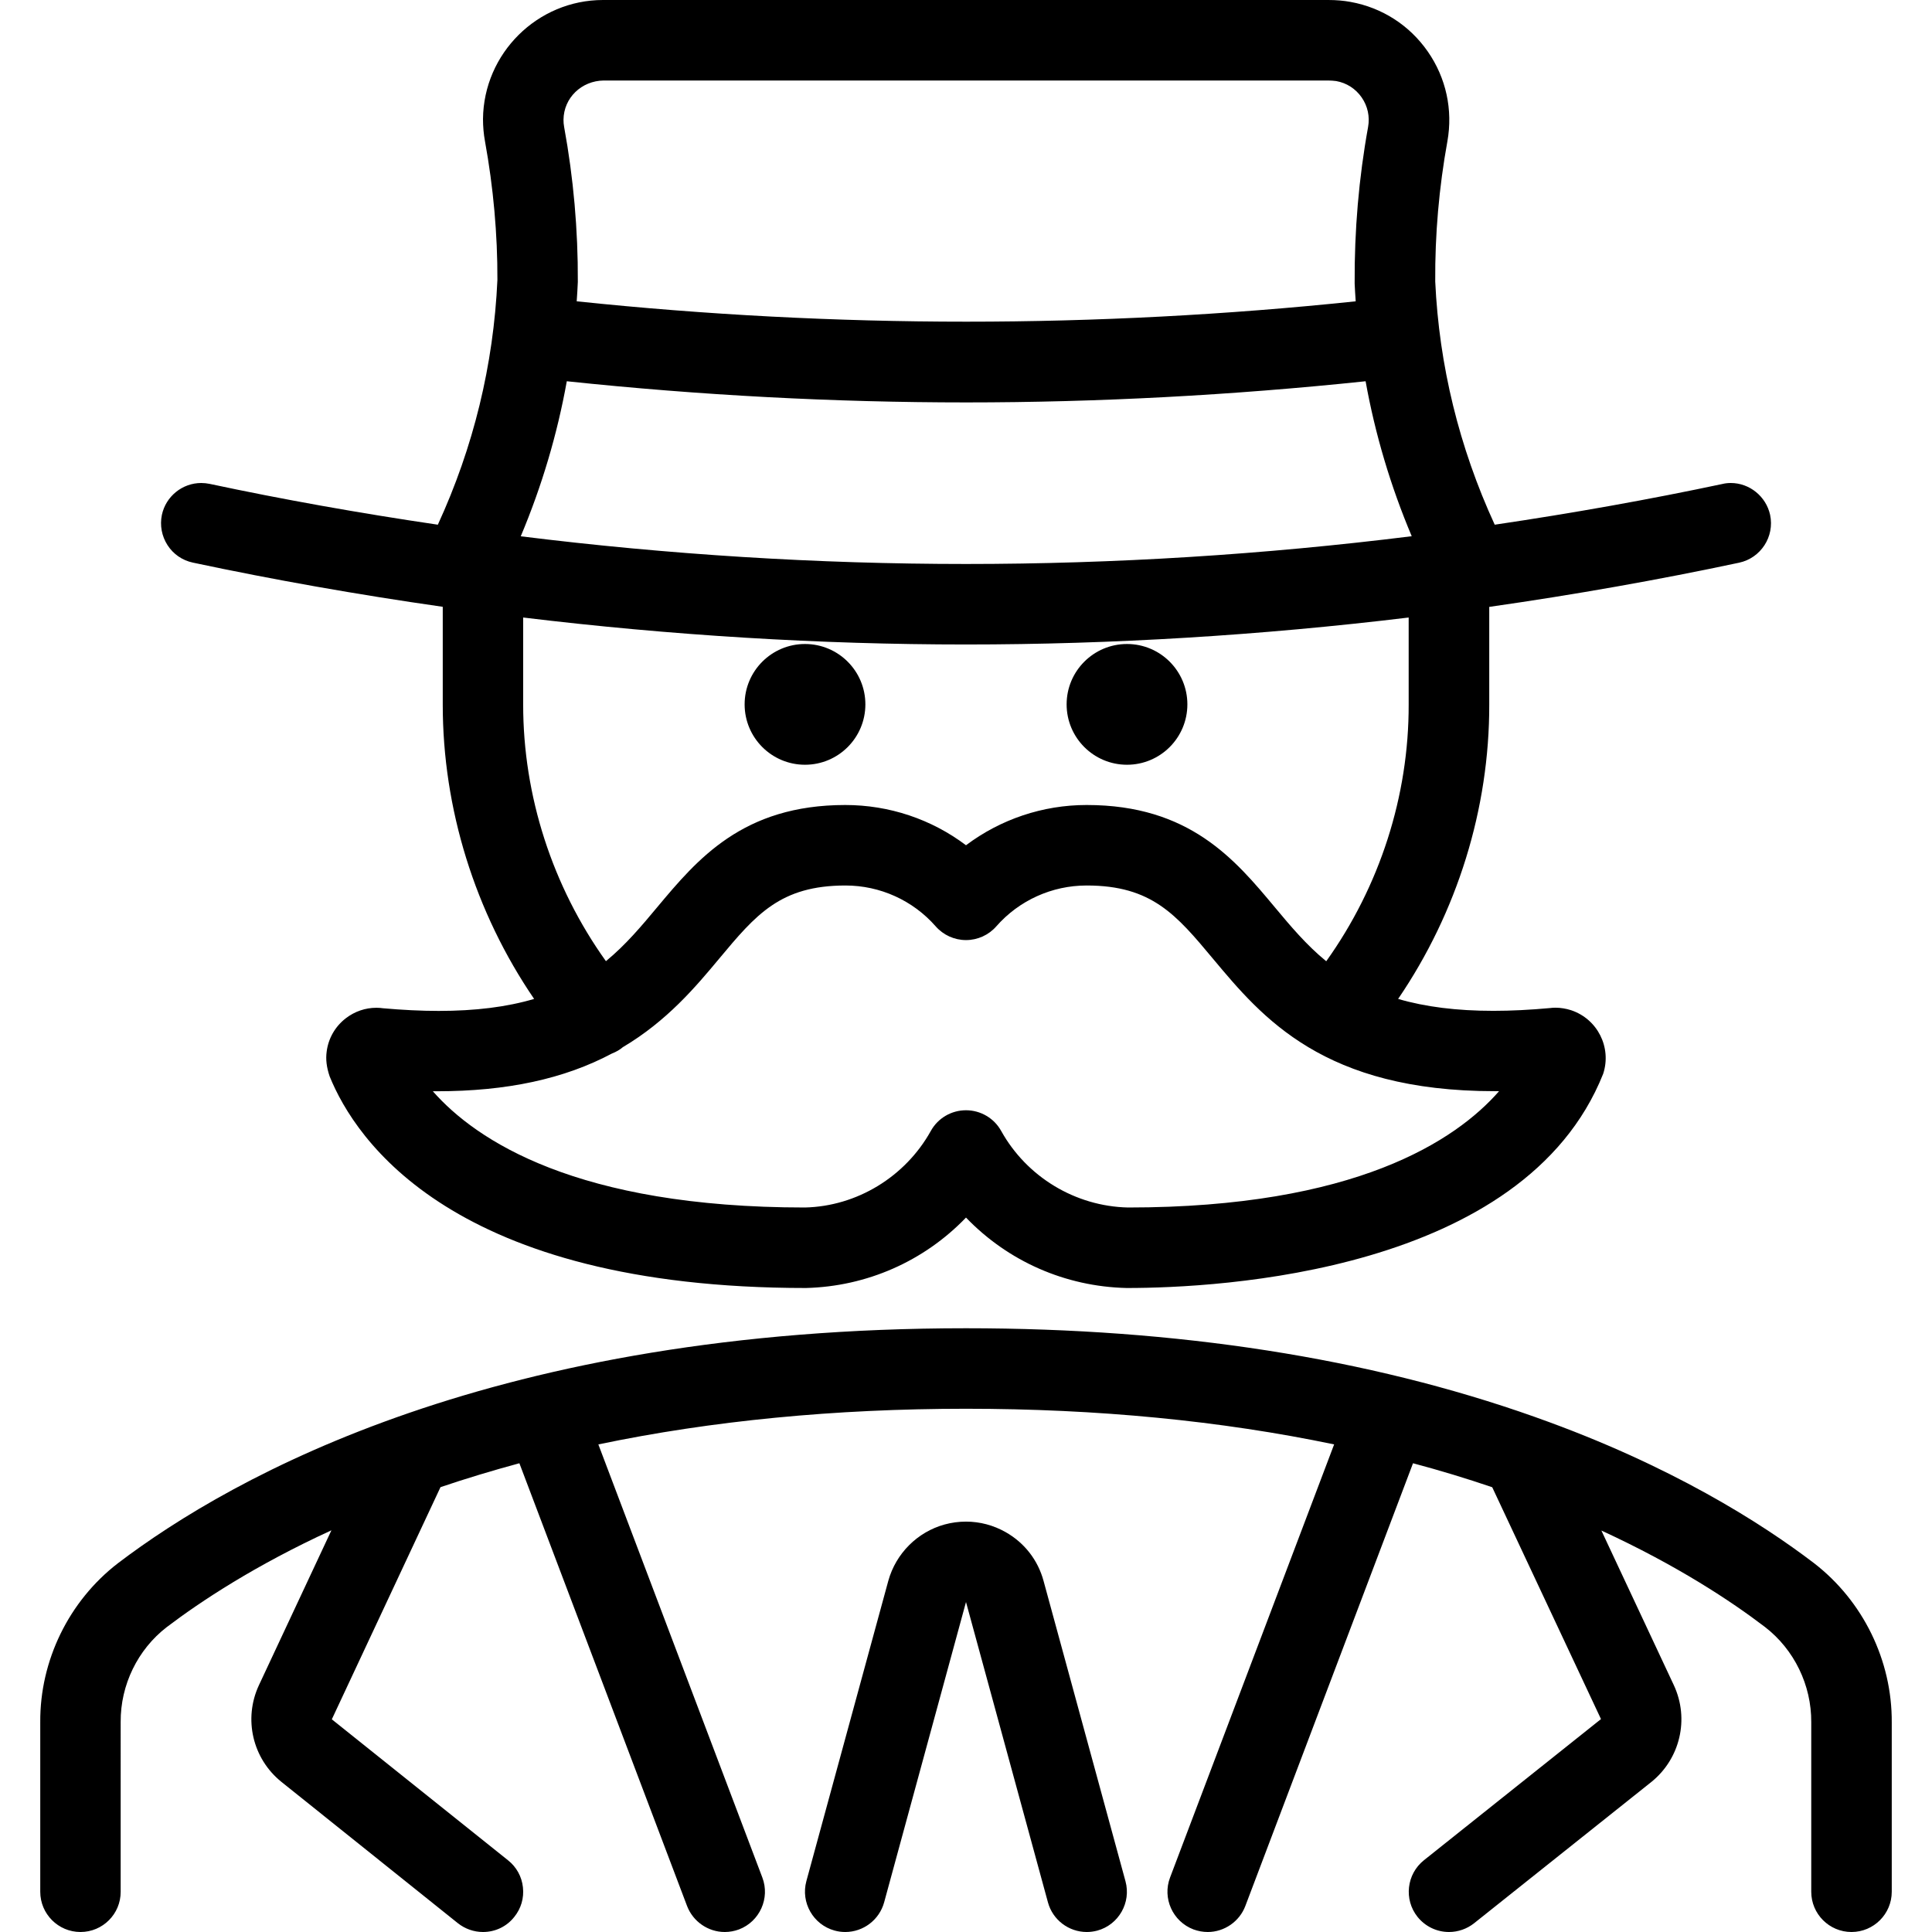 <?xml version="1.0" encoding="utf-8"?>
<!-- Generator: Adobe Illustrator 22.1.0, SVG Export Plug-In . SVG Version: 6.00 Build 0)  -->
<svg version="1.1" id="Layer_1" xmlns="http://www.w3.org/2000/svg" xmlns:xlink="http://www.w3.org/1999/xlink" x="0px" y="0px"
	 viewBox="0 0 24 24" style="enable-background:new 0 0 24 24;" xml:space="preserve">
<g>
	<title>vintage-man-moustache-2</title>
	<circle cx="14" cy="8.75" r="0.75"/>
	<circle cx="10" cy="8.75" r="0.75"/>
	<path d="M13.994,16c-0.762-0.018-1.473-0.333-1.994-0.875c-0.52,0.541-1.23,0.856-1.988,0.875c-4.381,0-5.597-1.839-5.917-2.629
		c-0.039-0.115-0.05-0.212-0.037-0.308c0.021-0.165,0.106-0.312,0.238-0.414c0.111-0.085,0.242-0.13,0.38-0.13
		c0.028,0,0.055,0.002,0.083,0.006c0.237,0.021,0.473,0.033,0.69,0.033c0.456,0,0.848-0.049,1.186-0.149
		C5.9,11.332,5.499,10.045,5.5,8.75V7.538C4.437,7.386,3.393,7.201,2.396,6.989C2.265,6.961,2.153,6.884,2.081,6.772
		s-0.097-0.246-0.07-0.376C2.06,6.166,2.265,6,2.5,6C2.535,6,2.57,6.004,2.605,6.011C3.51,6.204,4.462,6.374,5.439,6.518
		c0.443-0.963,0.692-1.985,0.74-3.041c0.002-0.565-0.05-1.148-0.154-1.72C6.008,1.665,6,1.571,6,1.478C6.008,0.663,6.676,0,7.491,0
		H16.5c0.099,0,0.192,0.008,0.278,0.024c0.391,0.071,0.732,0.29,0.959,0.617c0.227,0.327,0.313,0.723,0.243,1.115
		c-0.104,0.573-0.155,1.159-0.151,1.741c0.048,1.04,0.296,2.058,0.739,3.021c0.974-0.144,1.925-0.314,2.829-0.506
		C21.429,6.004,21.465,6,21.5,6c0.234,0,0.439,0.167,0.489,0.396c0.057,0.27-0.115,0.536-0.385,0.594
		c-0.996,0.212-2.04,0.397-3.104,0.549V8.75c0.003,1.295-0.397,2.581-1.132,3.659c0.338,0.099,0.729,0.148,1.184,0.148
		c0.22,0,0.458-0.012,0.708-0.035c0.013-0.002,0.037-0.004,0.062-0.004c0.064,0,0.131,0.011,0.194,0.031
		c0.329,0.109,0.507,0.463,0.399,0.791C18.931,15.809,15.139,16,14,16C13.998,16,13.996,16,13.994,16z M12,13.792
		c0.181,0,0.349,0.098,0.437,0.257c0.318,0.572,0.921,0.936,1.575,0.951c2.827,0,4.075-0.833,4.61-1.445c-0.018,0-0.054,0-0.054,0
		c-2.125,0-2.886-0.911-3.498-1.643C14.612,11.363,14.308,11,13.5,11c0,0-0.003,0-0.003,0c-0.429,0-0.838,0.185-1.121,0.508
		c-0.095,0.108-0.232,0.17-0.376,0.17c-0.144,0-0.281-0.062-0.376-0.17C11.341,11.185,10.933,11,10.503,11
		c-0.81,0-1.113,0.362-1.571,0.911c-0.287,0.344-0.644,0.771-1.196,1.098c0,0-0.001,0.001-0.001,0.001
		C7.7,13.04,7.654,13.067,7.602,13.087c-0.592,0.315-1.304,0.469-2.175,0.469c-0.016,0-0.033,0-0.05,0C5.914,14.167,7.165,15,10,15
		c0.644-0.015,1.245-0.38,1.563-0.951C11.651,13.89,11.818,13.792,12,13.792z M13.5,10c1.276,0,1.84,0.675,2.337,1.271
		c0.192,0.23,0.389,0.466,0.638,0.67c0.665-0.93,1.027-2.054,1.024-3.19v-1.08c-1.835,0.222-3.684,0.335-5.5,0.335
		c-1.816,0-3.665-0.113-5.5-0.335V8.75c-0.001,1.137,0.363,2.26,1.028,3.19c0.248-0.204,0.445-0.44,0.636-0.669
		C8.662,10.675,9.225,10,10.5,10c0.546,0,1.07,0.176,1.5,0.5c0.43-0.323,0.954-0.5,1.497-0.5H13.5z M6.469,6.662
		C8.303,6.89,10.162,7.006,12,7.006c1.84,0,3.7-0.116,5.537-0.345c-0.263-0.623-0.455-1.269-0.573-1.925
		c-1.656,0.174-3.323,0.263-4.961,0.263c-1.638,0-3.306-0.088-4.962-0.263C6.923,5.393,6.731,6.039,6.469,6.662z M7.164,3.743
		c1.601,0.168,3.227,0.253,4.839,0.253c1.611,0,3.238-0.085,4.838-0.253c-0.005-0.073-0.01-0.147-0.013-0.221
		c-0.004-0.66,0.052-1.311,0.167-1.945c0.023-0.129-0.005-0.259-0.08-0.367c-0.075-0.108-0.187-0.18-0.316-0.203
		C16.565,1.002,16.534,1.001,16.495,1L7.501,1C7.223,1.003,7.003,1.216,7,1.487c0,0.03,0.002,0.061,0.008,0.091
		c0.116,0.633,0.173,1.28,0.17,1.924C7.174,3.585,7.17,3.665,7.164,3.743z"/>
	<path d="M23,24c-0.276,0-0.5-0.224-0.5-0.5v-2.106c0.003-0.461-0.212-0.903-0.575-1.183c-0.418-0.319-1.089-0.764-2.032-1.198
		l0.9,1.921c0.195,0.419,0.079,0.913-0.279,1.202l-2.202,1.755C18.224,23.961,18.113,24,18,24c-0.153,0-0.295-0.069-0.391-0.188
		c-0.172-0.216-0.136-0.531,0.079-0.703l2.2-1.754l-1.351-2.88c-0.317-0.108-0.646-0.208-0.984-0.298l-2.083,5.5
		C15.397,23.87,15.209,24,15.003,24c-0.06,0-0.12-0.011-0.177-0.032c-0.258-0.098-0.389-0.387-0.291-0.645l2.038-5.38
		C15.166,17.649,13.629,17.5,12,17.5c-1.626,0-3.161,0.149-4.567,0.443l2.037,5.38c0.098,0.258-0.033,0.547-0.29,0.645
		C9.123,23.989,9.064,24,9.003,24c-0.207,0-0.394-0.13-0.468-0.323l-2.083-5.5c-0.336,0.091-0.664,0.19-0.98,0.297l-1.35,2.884
		l2.19,1.752c0.104,0.083,0.17,0.202,0.184,0.335c0.015,0.133-0.023,0.263-0.107,0.367C6.295,23.932,6.153,24,6,24
		c-0.113,0-0.224-0.039-0.313-0.11l-2.19-1.754c-0.36-0.289-0.475-0.783-0.281-1.201l0.901-1.925
		c-0.948,0.435-1.623,0.882-2.045,1.202c-0.361,0.278-0.576,0.719-0.573,1.178V23.5C1.5,23.776,1.276,24,1,24s-0.5-0.224-0.5-0.5
		v-2.106c-0.005-0.766,0.355-1.505,0.965-1.975C2.9,18.328,6.174,16.5,12,16.5c2.625,0,5,0.37,7.059,1.099
		c0.005,0.002,0.028,0.01,0.033,0.012c1.658,0.589,2.788,1.308,3.441,1.806c0.611,0.471,0.972,1.211,0.967,1.98V23.5
		C23.5,23.776,23.276,24,23,24z"/>
	<path d="M10.5,24c-0.045,0-0.09-0.006-0.133-0.018c-0.265-0.073-0.422-0.348-0.35-0.614l1.018-3.731
		c0.094-0.339,0.361-0.606,0.698-0.699c0.087-0.024,0.177-0.036,0.267-0.036c0.172,0,0.342,0.045,0.493,0.131
		c0.233,0.132,0.4,0.347,0.47,0.604l1.018,3.732c0.073,0.266-0.085,0.542-0.351,0.614C13.588,23.994,13.544,24,13.501,24l0,0
		c-0.226,0-0.424-0.151-0.483-0.368L12,19.901l-1.017,3.731C10.923,23.849,10.725,24,10.5,24z"/>
</g>
</svg>
